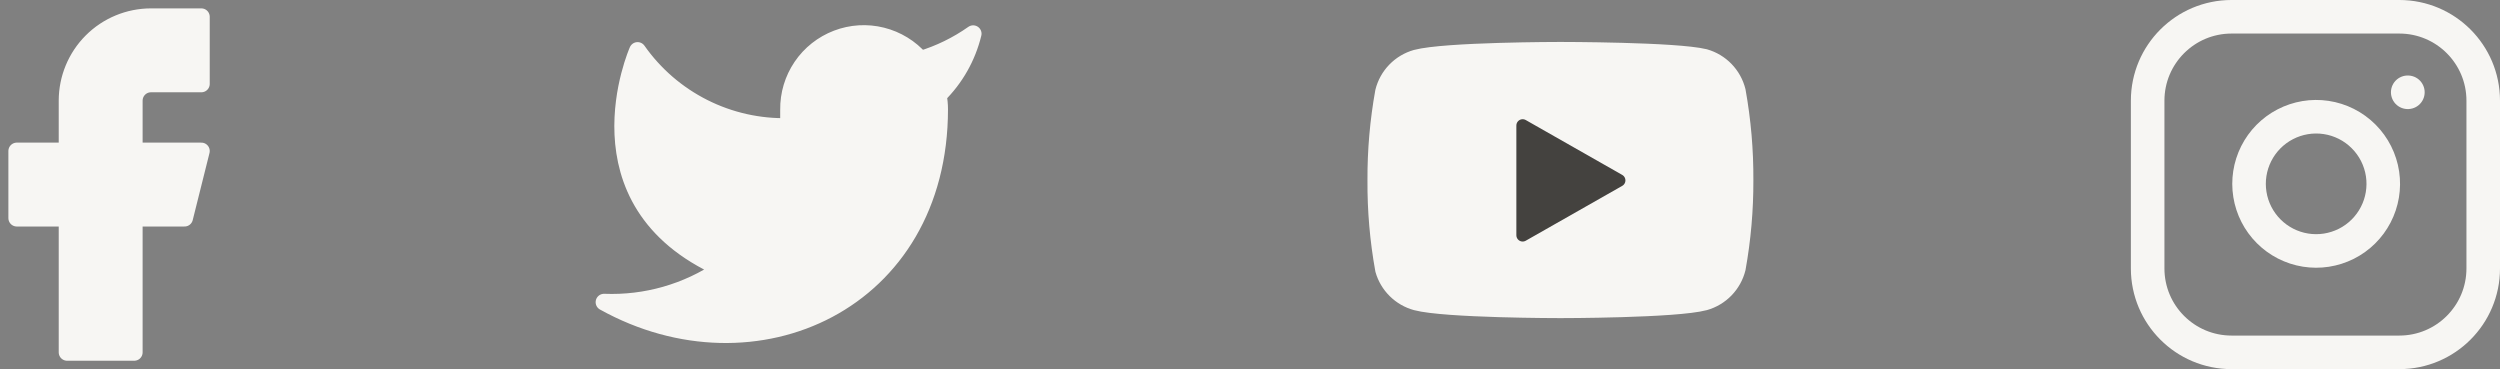 <svg width="149" height="22" viewBox="0 0 149 22" fill="none" xmlns="http://www.w3.org/2000/svg">
<rect x="0" y="0" width="149" height="22" fill="#808080" stroke="none"/>
<path d="M12 1H9C7.674 1 6.402 1.527 5.464 2.464C4.527 3.402 4 4.674 4 6V9H1V13H4V21H8V13H11L12 9H8V6C8 5.735 8.105 5.48 8.293 5.293C8.48 5.105 8.735 5 9 5H12V1Z" fill="#F7F6F3" stroke="#F7F6F3" stroke-linecap="round" stroke-linejoin="round"/>
<path d="M58 2.01C57.042 2.686 55.982 3.202 54.86 3.54C54.258 2.848 53.457 2.357 52.567 2.134C51.677 1.911 50.739 1.967 49.882 2.295C49.025 2.622 48.288 3.204 47.773 3.964C47.258 4.723 46.988 5.622 47 6.54V7.54C45.243 7.586 43.501 7.196 41.931 6.405C40.361 5.615 39.01 4.449 38 3.01C38 3.01 34 12.01 43 16.01C40.941 17.408 38.487 18.109 36 18.01C45 23.01 56 18.01 56 6.51C55.999 6.232 55.972 5.954 55.92 5.68C56.941 4.674 57.661 3.403 58 2.01Z" fill="#F7F6F3" stroke="#F7F6F3" stroke-linecap="round" stroke-linejoin="round"/>
<path d="M143 1H133C130.239 1 128 3.239 128 6V16C128 18.761 130.239 21 133 21H143C145.761 21 148 18.761 148 16V6C148 3.239 145.761 1 143 1Z" stroke="#F7F6F3" stroke-width="2" stroke-linecap="round" stroke-linejoin="round"/>
<path d="M142 10.37C142.123 11.203 141.981 12.053 141.593 12.799C141.206 13.546 140.593 14.152 139.841 14.53C139.09 14.908 138.238 15.04 137.407 14.906C136.577 14.773 135.809 14.38 135.215 13.786C134.62 13.191 134.227 12.423 134.094 11.592C133.96 10.762 134.092 9.91 134.47 9.159C134.848 8.407 135.454 7.794 136.201 7.407C136.947 7.019 137.797 6.877 138.63 7C139.479 7.126 140.265 7.522 140.871 8.129C141.478 8.735 141.874 9.521 142 10.37Z" stroke="#F7F6F3" stroke-width="2" stroke-linecap="round" stroke-linejoin="round"/>
<path d="M143.5 5.5H143.51" stroke="#F7F6F3" stroke-width="2" stroke-linecap="round" stroke-linejoin="round"/>
<path d="M103.541 5.42C103.422 4.945 103.18 4.511 102.839 4.159C102.499 3.808 102.071 3.553 101.601 3.42C99.881 3 93.001 3 93.001 3C93.001 3 86.121 3 84.401 3.46C83.93 3.593 83.502 3.848 83.162 4.199C82.821 4.551 82.579 4.985 82.461 5.46C82.146 7.206 81.992 8.976 82.001 10.75C81.989 12.537 82.143 14.321 82.461 16.08C82.591 16.54 82.839 16.958 83.179 17.294C83.519 17.631 83.939 17.874 84.401 18C86.121 18.46 93.001 18.46 93.001 18.46C93.001 18.46 99.881 18.46 101.601 18C102.071 17.867 102.499 17.612 102.839 17.261C103.18 16.909 103.422 16.475 103.541 16C103.853 14.268 104.007 12.51 104.001 10.75C104.012 8.963 103.858 7.179 103.541 5.42Z" fill="#F7F6F3" stroke="#F7F6F3" stroke-linecap="round" stroke-linejoin="round"/>
<path d="M90.75 14.021L96.5 10.751L90.75 7.48V14.021Z" fill="#44423F" stroke="#44423F" stroke-width="0.75" stroke-linecap="round" stroke-linejoin="round"/>
</svg>
